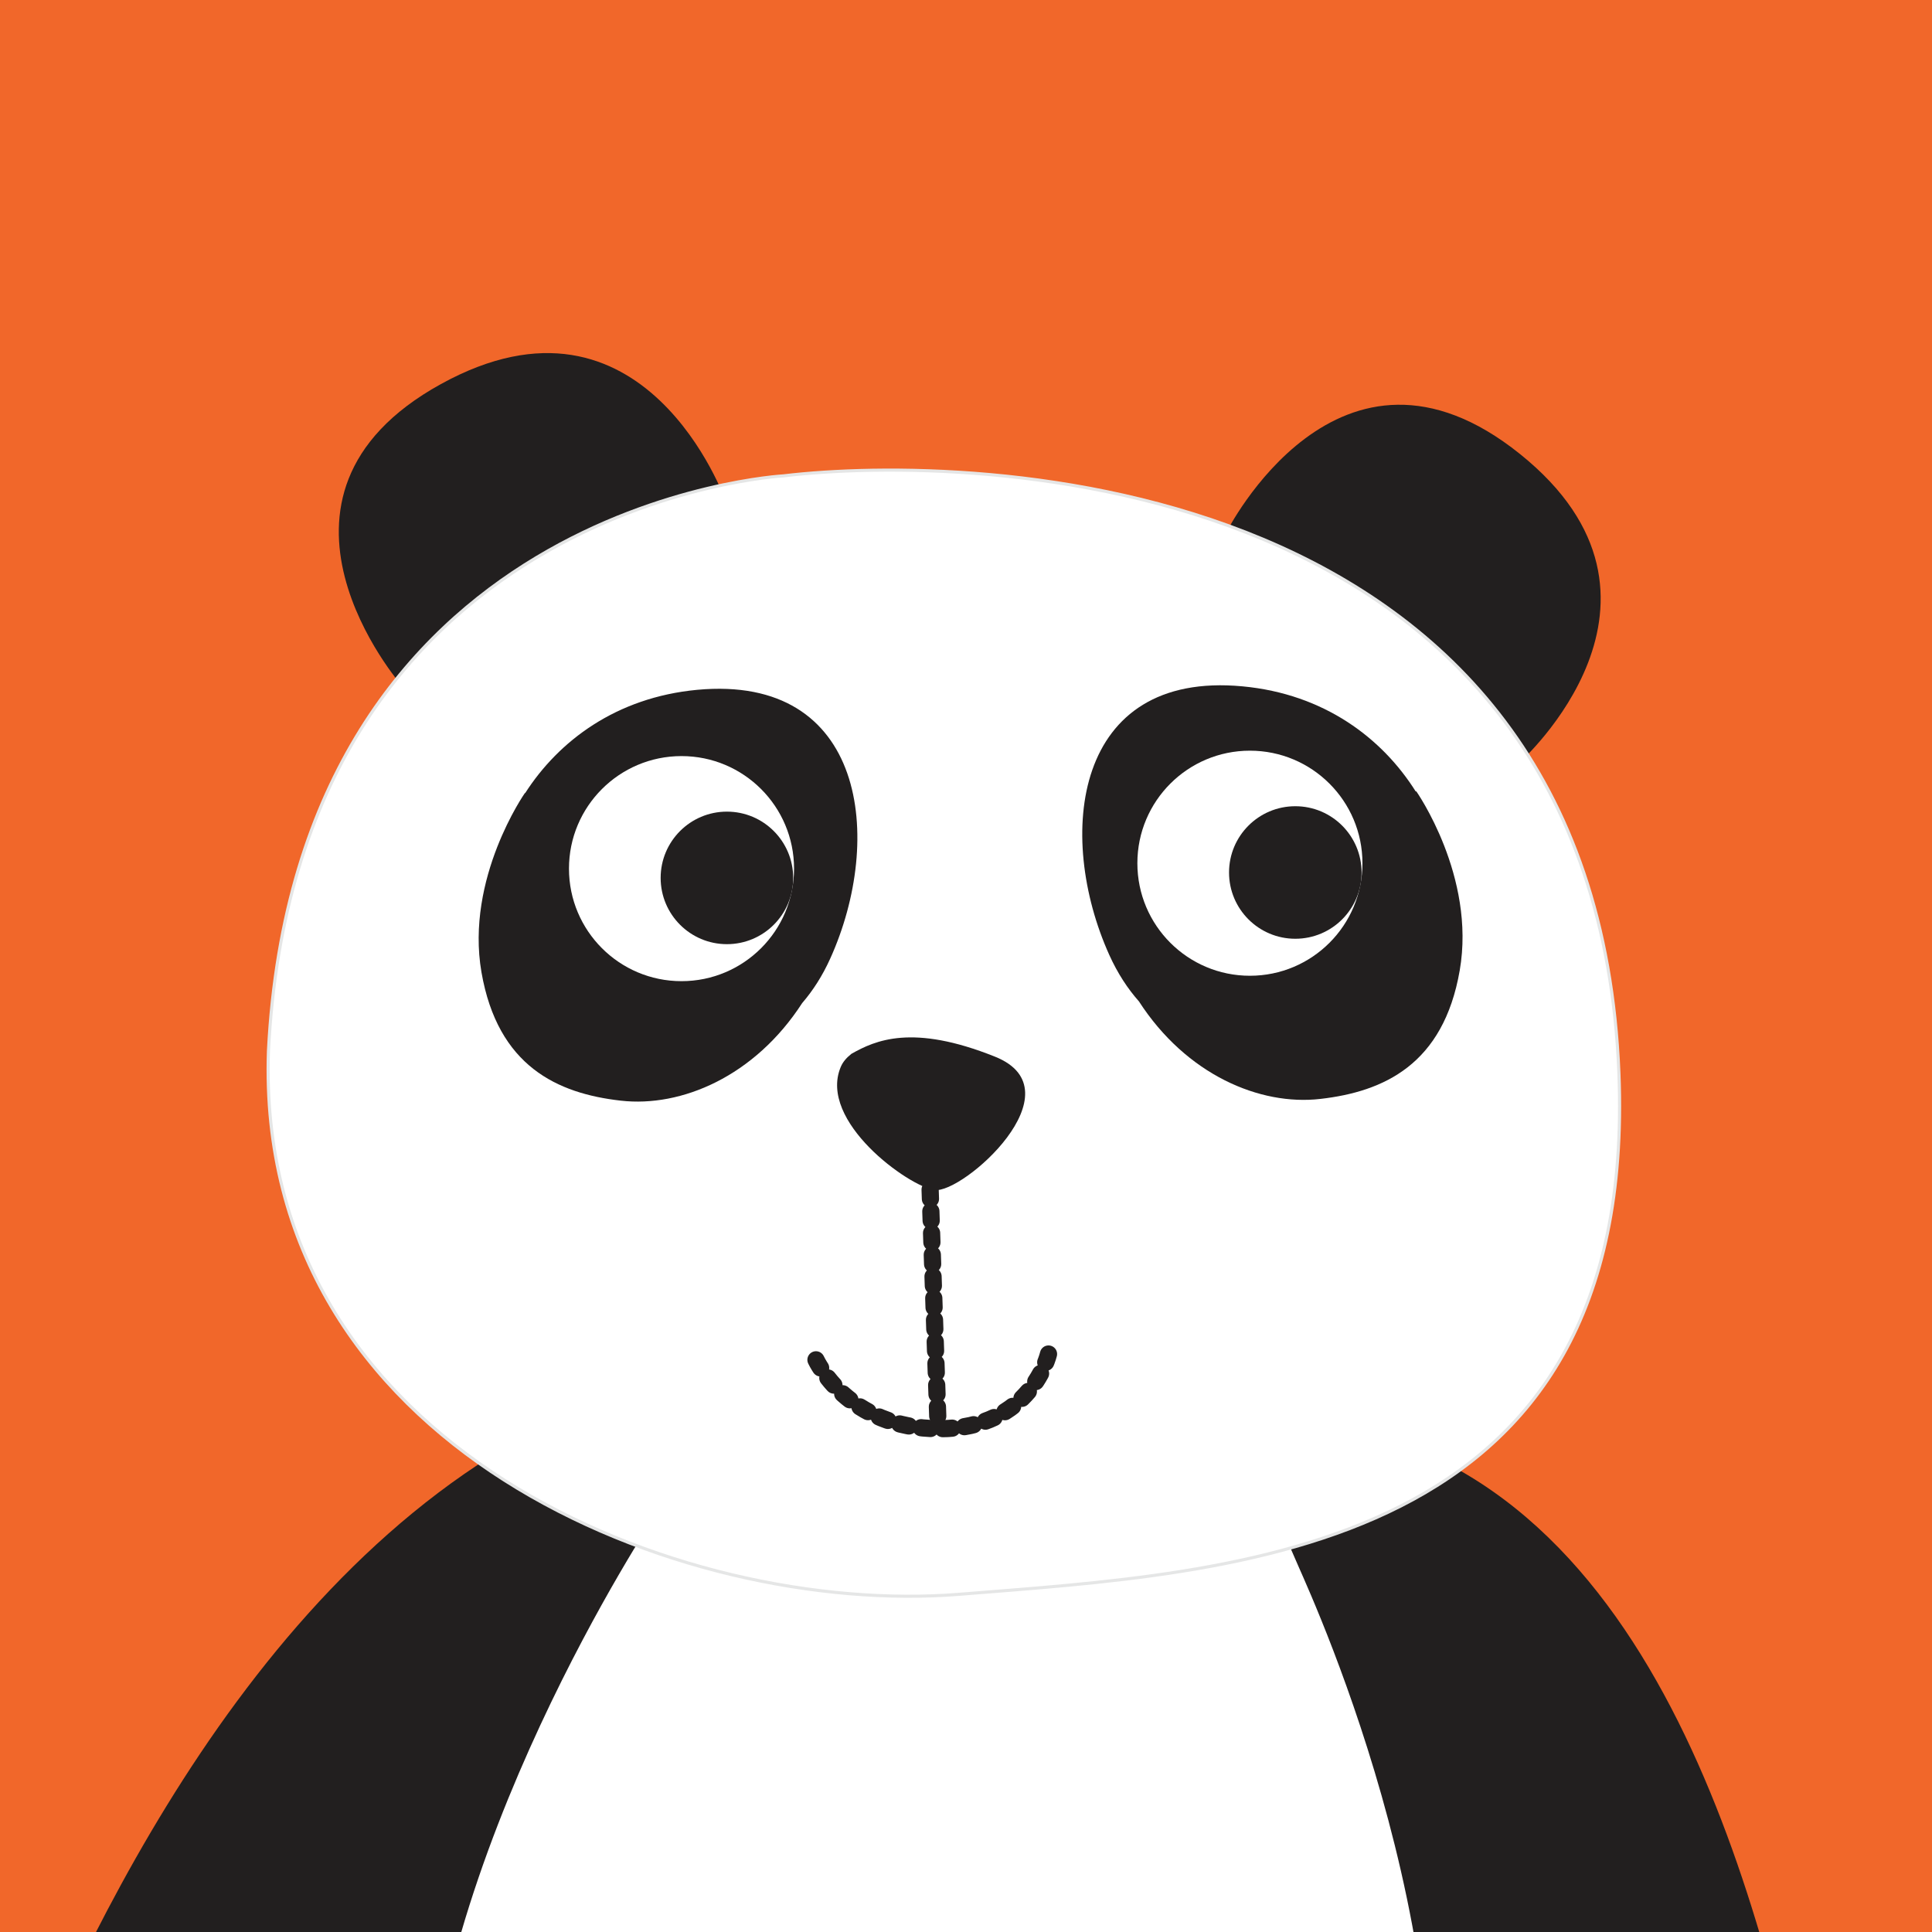 <?xml version="1.0" encoding="utf-8"?>
<!-- Generator: Adobe Illustrator 23.0.1, SVG Export Plug-In . SVG Version: 6.00 Build 0)  -->
<svg version="1.1" id="Layer_1" xmlns="http://www.w3.org/2000/svg" xmlns:xlink="http://www.w3.org/1999/xlink" x="0px" y="0px"
	 viewBox="0 0 200 200" style="enable-background:new 0 0 200 200;" xml:space="preserve">
<style type="text/css">
	.st0{fill:#F076AD;}
	.st1{fill:#96D9F7;}
	.st2{fill:#F1672A;}
	.st3{fill:#006DB5;}
	.st4{fill:#F9A843;}
	.st5{fill:#F08F34;}
	.st6{fill:none;stroke:#533516;stroke-width:0.26;stroke-miterlimit:10;}
	.st7{fill:none;stroke:#BE854F;stroke-width:0.26;stroke-miterlimit:10;stroke-dasharray:2.611,1.567;}
	.st8{fill:#533516;}
	.st9{fill:none;stroke:#533516;stroke-width:2.046;stroke-linecap:round;stroke-miterlimit:10;}
	.st10{fill:#FFFFFF;}
	.st11{fill:#ED5930;}
	.st12{fill:#00437C;}
	.st13{fill:none;stroke:#231F20;stroke-width:0.34;stroke-miterlimit:10;}
	.st14{fill:#00BBE7;}
	.st15{fill:#CAA791;}
	.st16{fill:#00B381;}
	.st17{fill:#7FC578;}
	.st18{fill:#EC1652;}
	.st19{fill:#FFDD61;}
	.st20{fill:#F8C2D7;}
	.st21{fill:#643614;}
	.st22{fill:#BBBDBF;}
	.st23{fill:#808184;}
	.st24{fill:#A77F61;}
	.st25{clip-path:url(#SVGID_2_);fill:#F1672A;}
	.st26{clip-path:url(#SVGID_2_);}
	.st27{fill:#221F1F;}
	.st28{fill:#FFFFFF;stroke:#E5E6E6;stroke-width:0.321;stroke-miterlimit:10;}
	.st29{fill:none;stroke:#221F1F;stroke-width:1.783;stroke-linecap:round;stroke-miterlimit:10;stroke-dasharray:0.964,1.285;}
	.st30{fill:none;}
	.st31{clip-path:url(#SVGID_4_);fill:#5E3316;stroke:#5E3316;stroke-width:1.187;stroke-miterlimit:10;}
	.st32{clip-path:url(#SVGID_4_);fill:#C2986B;}
	.st33{clip-path:url(#SVGID_4_);fill:#FDDC0D;}
	.st34{clip-path:url(#SVGID_4_);fill:#A57C5D;}
	.st35{clip-path:url(#SVGID_4_);fill:#5E3316;}
	.st36{clip-path:url(#SVGID_4_);fill:#5E3316;stroke:#5E3316;stroke-width:1.781;}
	.st37{clip-path:url(#SVGID_4_);fill:none;stroke:#5E3316;stroke-width:1.187;stroke-miterlimit:10;}
	.st38{clip-path:url(#SVGID_4_);}
	.st39{fill:#231F20;}
	.st40{fill:#F69131;}
	.st41{fill:#868B8F;}
	.st42{fill:#505457;}
	.st43{fill:#17171B;}
	.st44{fill:#F4C231;}
	.st45{clip-path:url(#SVGID_6_);fill:#00B381;}
	.st46{clip-path:url(#SVGID_6_);}
	.st47{fill-rule:evenodd;clip-rule:evenodd;fill:#8A5D3B;}
	.st48{fill:#5E3316;}
	.st49{fill:#ED174F;}
	.st50{fill-rule:evenodd;clip-rule:evenodd;fill:#5E3316;}
	.st51{fill-rule:evenodd;clip-rule:evenodd;fill:#C2986B;}
	.st52{fill:#F9EC31;}
	.st53{fill:#55C6D9;}
	.st54{fill:#4CBC94;}
	.st55{fill:#FAAF40;}
	.st56{fill:#FFF100;}
	.st57{fill:#2CABE1;}
</style>
<rect y="0" class="st2" width="200" height="200"/>
<g>
	<defs>
		<rect id="SVGID_1_" y="0" width="200" height="200"/>
	</defs>
	<clipPath id="SVGID_2_">
		<use xlink:href="#SVGID_1_"  style="overflow:visible;"/>
	</clipPath>
	<rect y="0" class="st25" width="200" height="200"/>
	<g class="st26">
		<path class="st27" d="M157.35,78.89c0,0,18.79-16.8,0-31.89s-30.39,8.1-30.39,8.1L157.35,78.89z"/>
		<path class="st27" d="M75.13,51.89c0,0-8.38-23.77-29.49-12.13s-4.07,31.19-4.07,31.19L75.13,51.89z"/>
		<path class="st27" d="M53.77,148.99c-31.2,17.7-47.78,58-55.09,76.27c-7.19,17.97-5.09,26.23,6.94,30.51s23.83-6.49,29.88-16.74
			s13.47-27.06,13.47-27.06l27.67-54.74C76.63,157.24,67.32,141.3,53.77,148.99z"/>
		<path class="st27" d="M147.87,150.56c29.86,13.61,37.16,60.74,41.57,79.92c4.34,18.86,1,26.7-11.55,29.08
			s-22.55-10.07-26.95-21.14c-4.4-11.06-9.15-28.81-9.15-28.81l-15.54-51.25C126.25,158.37,132.62,143.61,147.87,150.56z"/>
		<path class="st10" d="M67.82,156.86c0,0-23.76,35.71-23.88,66.81c-0.12,31.1,4.61,46.39,21.62,56.81
			c17.02,10.42,29.13,9.04,43.97,3.29c14.85-5.75,30.51-17.47,37.15-48.73c6.65-31.26-10.46-68.77-12.26-72.88
			c-1.79-4.11-1.79-4.11-1.79-4.11L67.82,156.86z"/>
		<path class="st28" d="M81.12,49.26c0,0-50.45,2.71-53.33,59.53c-1.44,41.17,42.7,58.57,71.52,56.25s70.26-4.06,68.28-53.93
			C165.11,48.43,100.58,46.94,81.12,49.26z"/>
		<path class="st27" d="M88.14,109.09c2.46-1.39,6.3-3.14,14.87,0.3c8.72,3.5-3.34,14.21-6.27,13.8
			c-2.69-0.38-12.06-7.11-9.71-12.73C87.24,109.95,87.61,109.51,88.14,109.09z"/>
		<path class="st29" d="M84.47,140.77c0,0,3.27,7.13,12.78,7.13s11.29-7.73,11.29-7.73"/>
		<line class="st29" x1="96.21" y1="120.9" x2="97.1" y2="147.35"/>
		<path class="st27" d="M72.17,71.41c-8.39,0.79-14.34,5.29-17.81,10.7l-0.02-0.02c0,0-6.18,8.81-4.5,18.55
			c1.69,9.74,7.87,12.56,14.43,13.3c6.25,0.71,13.85-2.5,18.77-10.1c1.1-1.28,2.09-2.8,2.91-4.62
			C91.55,86.83,89.64,69.78,72.17,71.41z"/>
		<path class="st27" d="M146.61,81.91l-0.05,0.03c-3.45-5.49-9.45-10.1-17.94-10.89c-17.47-1.64-19.38,15.41-13.78,27.82
			c0.86,1.9,1.9,3.48,3.06,4.79c4.92,7.61,12.53,10.82,18.78,10.1c6.56-0.75,12.74-3.56,14.43-13.3
			C152.8,90.71,146.61,81.91,146.61,81.91z"/>
		<g>
			<circle class="st10" cx="70.55" cy="89.92" r="11.65"/>
			<circle class="st27" cx="75.25" cy="90.88" r="6.86"/>
		</g>
		<g>
			<circle class="st10" cx="129.39" cy="89.36" r="11.65"/>
			<circle class="st27" cx="134.09" cy="90.32" r="6.86"/>
		</g>
		<rect x="-5.77" y="7" class="st30" width="205.59" height="203.02"/>
	</g>
</g>
</svg>
